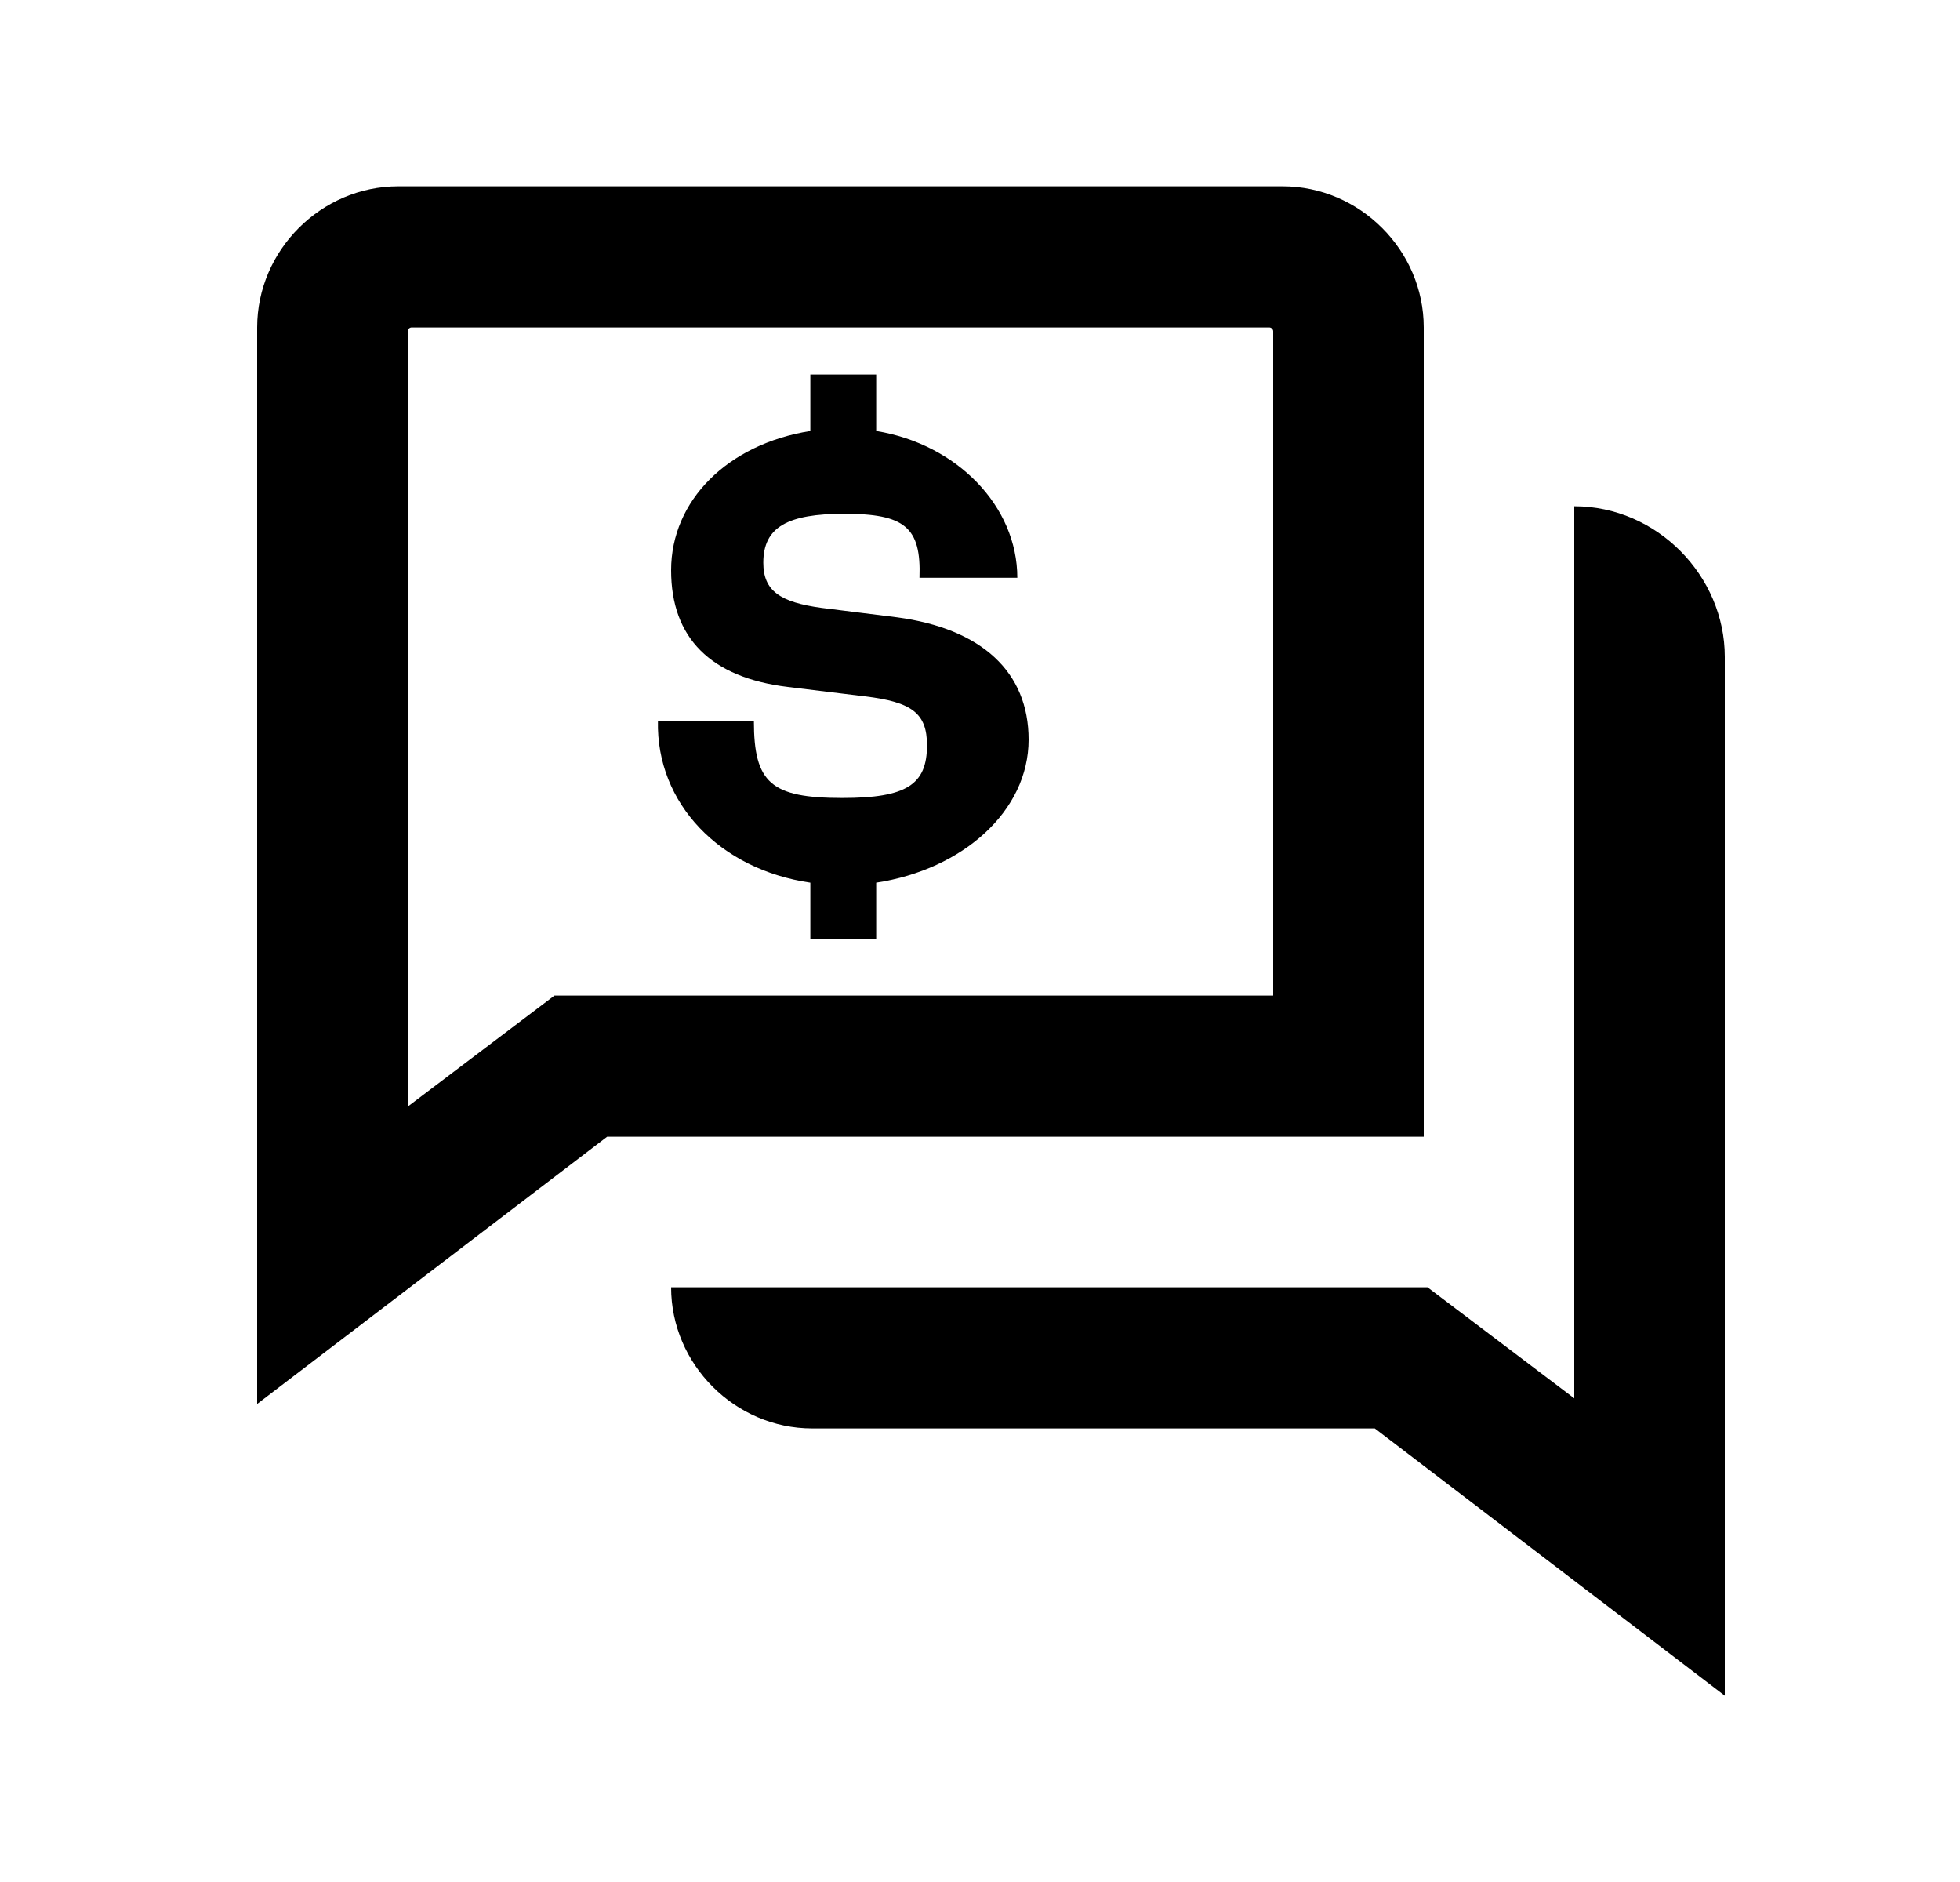 <svg width="25" height="24" viewBox="0 0 25 24" fill="none" xmlns="http://www.w3.org/2000/svg">
<path d="M3.28 4.176V17.904L7.744 14.496H18.16V4.176C18.16 3.192 17.344 2.376 16.36 2.376H5.08C4.096 2.376 3.28 3.192 3.28 4.176ZM5.2 14.112V4.224C5.2 4.2 5.224 4.176 5.248 4.176H16.192C16.216 4.176 16.24 4.2 16.24 4.224V12.696H7.072L5.2 14.112ZM8.392 9.192C8.368 10.248 9.184 11.088 10.336 11.256V11.976H11.176V11.256C12.28 11.088 13.12 10.344 13.12 9.432C13.12 8.568 12.52 8.016 11.44 7.872L10.48 7.752C9.952 7.68 9.736 7.536 9.736 7.176C9.736 6.72 10.048 6.552 10.768 6.552C11.536 6.552 11.752 6.72 11.728 7.368H12.976C12.976 6.456 12.208 5.664 11.176 5.496V4.776H10.336V5.496C9.28 5.664 8.56 6.384 8.56 7.272C8.56 8.136 9.064 8.64 10.048 8.76L11.032 8.88C11.632 8.952 11.824 9.096 11.824 9.504C11.824 10.008 11.56 10.176 10.744 10.176C9.832 10.176 9.616 9.984 9.616 9.192H8.392ZM8.56 16.416C8.56 17.4 9.376 18.216 10.36 18.216H17.536L22 21.624V8.376C22 7.344 21.136 6.456 20.08 6.456V8.376V8.856V17.832L18.208 16.416H10.96H10.48H8.56Z" fill="black"/>
</svg>
